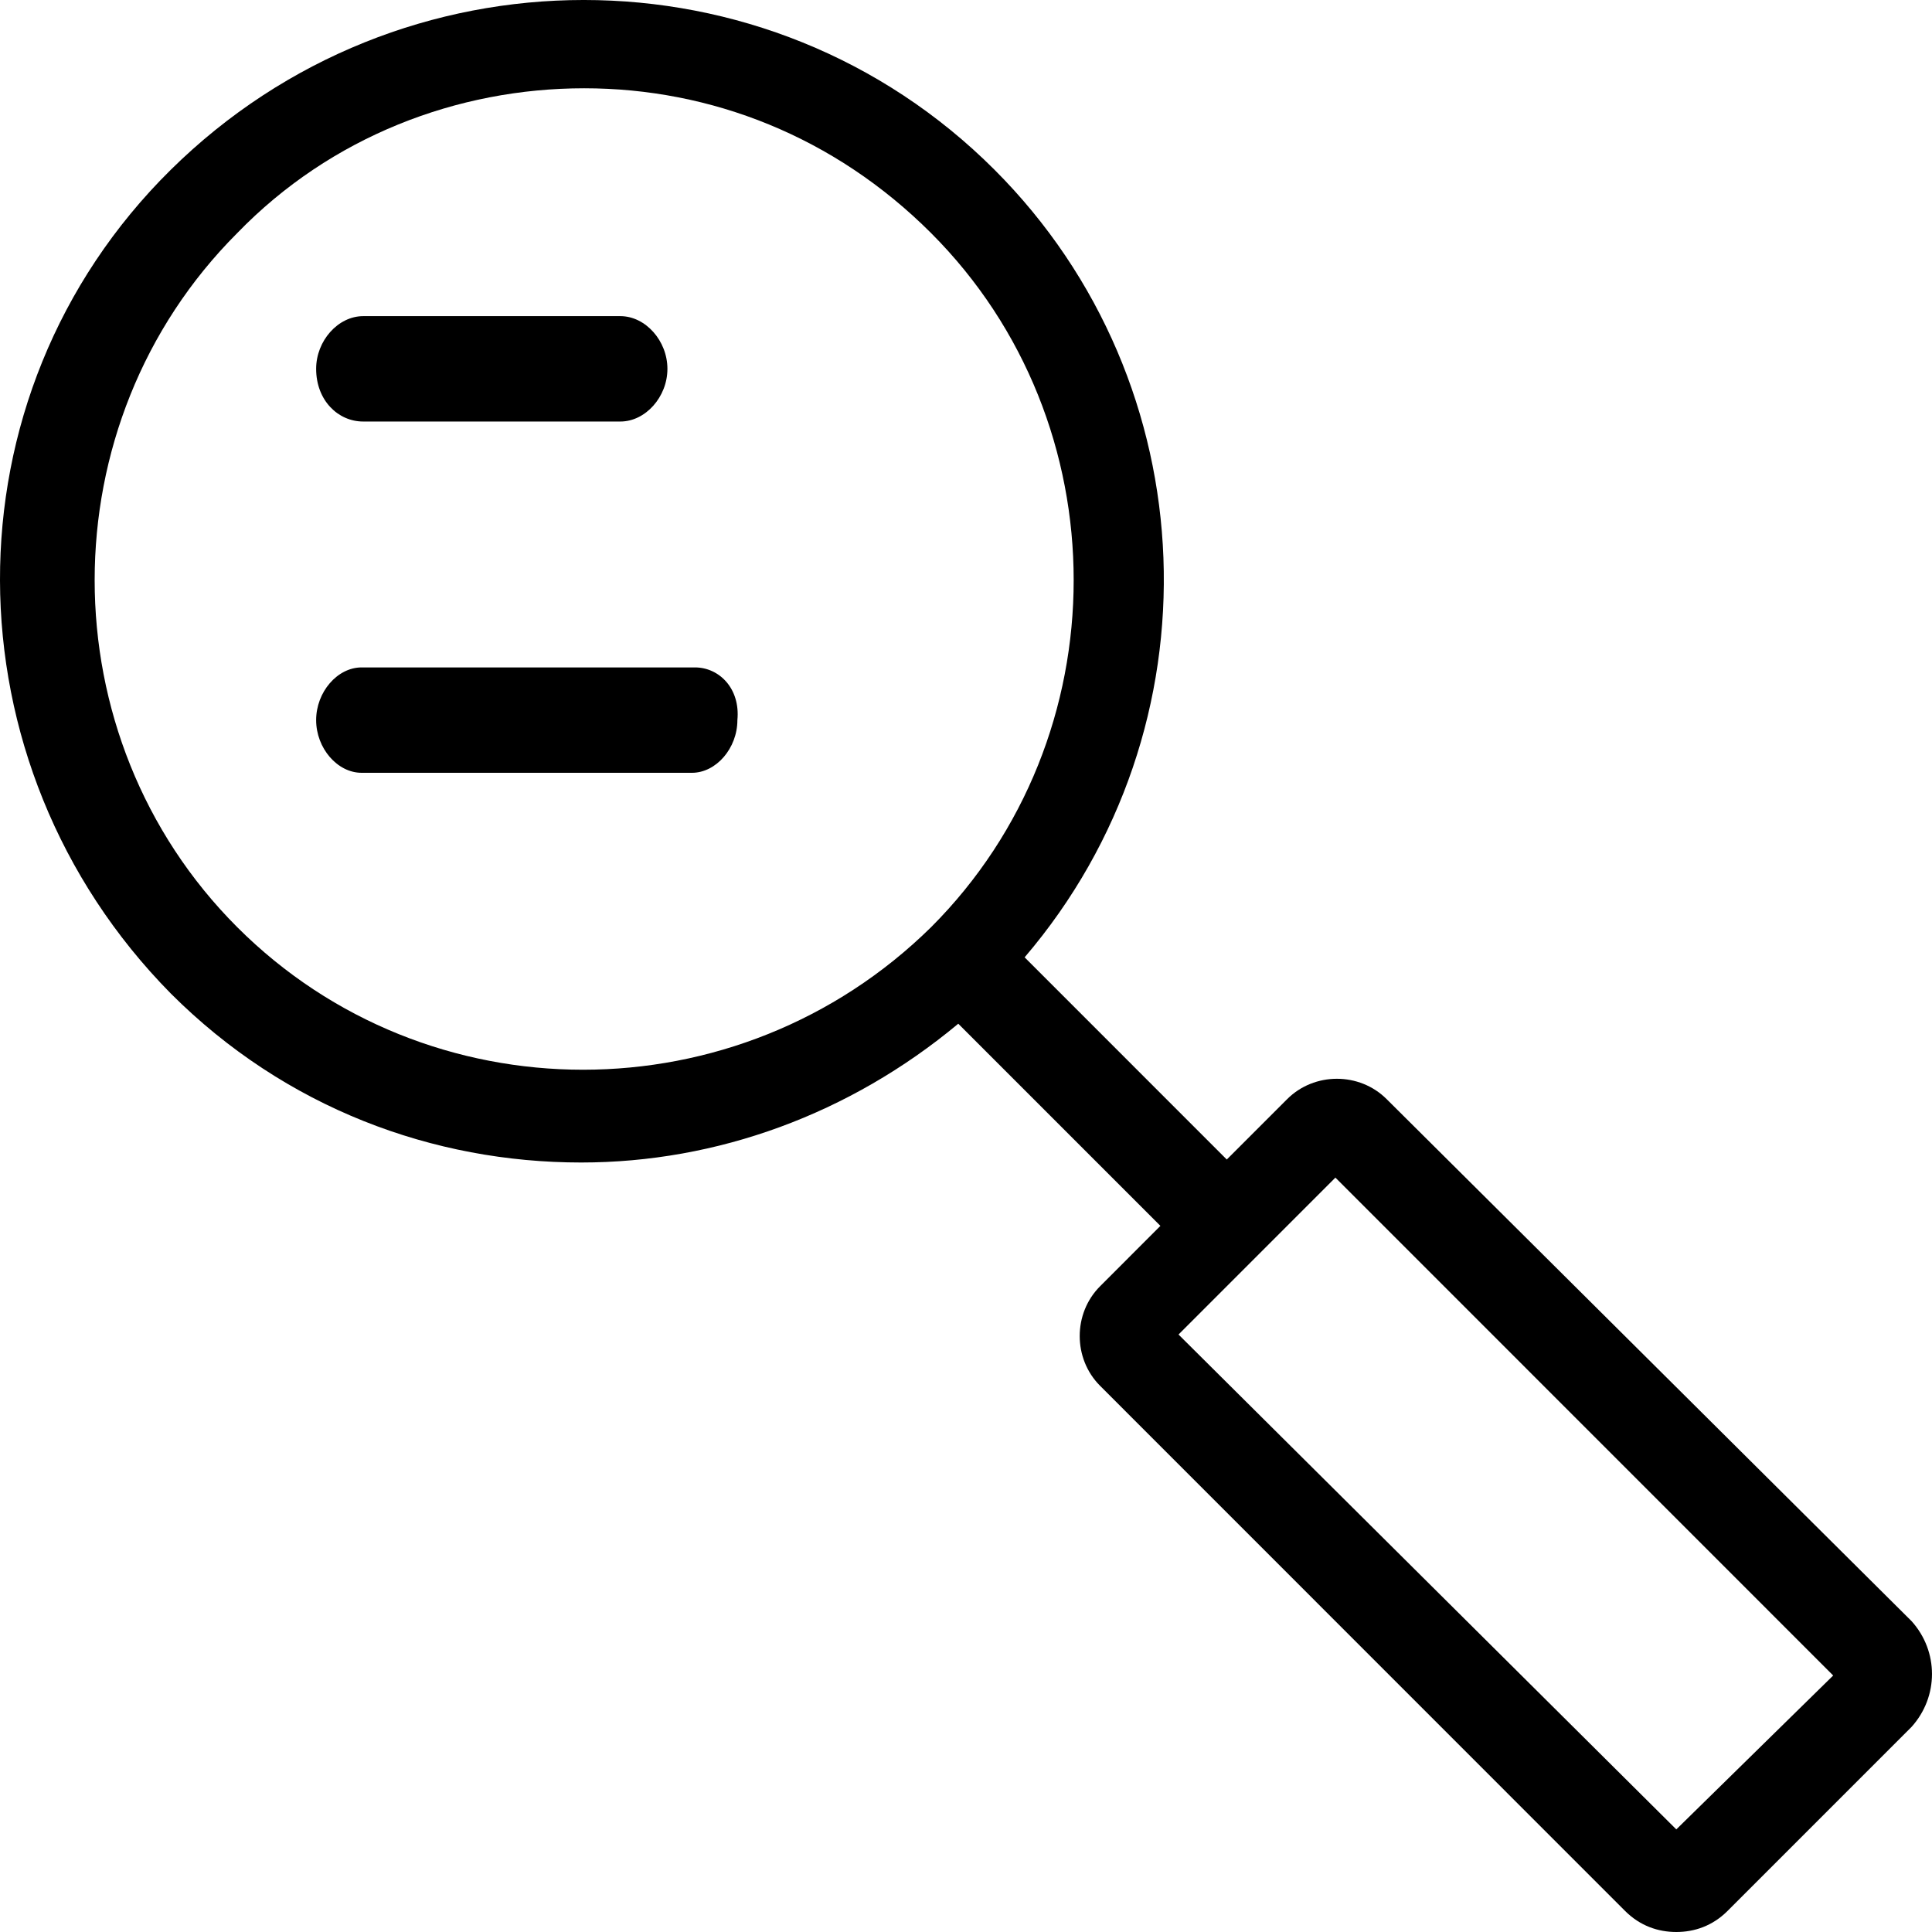 <?xml version="1.0" encoding="UTF-8"?>
<svg width="55px" height="55px" viewBox="0 0 55 55" version="1.1" xmlns="http://www.w3.org/2000/svg" xmlns:xlink="http://www.w3.org/1999/xlink">
    <title>keyword-research</title>
    <defs>
        <filter color-interpolation-filters="auto" id="filter-1">
            <feColorMatrix in="SourceGraphic" type="matrix" values="0 0 0 0 0.259 0 0 0 0 0.522 0 0 0 0 0.958 0 0 0 1 0"></feColorMatrix>
        </filter>
    </defs>
    <g id="V4-07-29-21" stroke="none" stroke-width="1" fill="none" fill-rule="evenodd">
        <g id="keyword-research" transform="translate(-170, -1848)" filter="url(#filter-1)">
            <g transform="translate(170, 1848)">
                <path d="M54.42,46.152 L39.476,31.291 C38.703,30.517 37.415,30.517 36.642,31.291 L34.924,33.009 L29.169,27.253 C34.752,20.724 34.409,10.931 28.311,4.832 C21.869,-1.611 11.391,-1.611 4.863,4.832 C-1.664,11.275 -1.578,21.755 4.863,28.284 C8.127,31.548 12.336,33.094 16.544,33.094 C20.409,33.094 24.188,31.72 27.28,29.143 L33.034,34.898 L31.317,36.617 C30.544,37.39 30.544,38.678 31.317,39.451 L46.261,54.399 C46.69,54.828 47.206,55 47.721,55 C48.236,55 48.752,54.828 49.181,54.399 L54.42,49.159 C55.193,48.299 55.193,47.011 54.42,46.152 Z M6.753,26.394 C1.342,20.982 1.342,12.048 6.753,6.636 C9.415,3.887 13.023,2.513 16.63,2.513 C20.237,2.513 23.759,3.887 26.507,6.636 C31.918,12.048 31.918,20.982 26.507,26.394 C21.01,31.806 12.164,31.806 6.753,26.394 Z M47.721,52.079 L33.55,37.991 L38.016,33.524 L52.187,47.698 L47.721,52.079 Z" id="Shape" fill="#000000" fill-rule="nonzero"></path>
                <path d="M10.339,12 L17.661,12 C18.375,12 19,11.3 19,10.5 C19,9.7 18.375,9 17.661,9 L10.339,9 C9.625,9 9,9.7 9,10.5 C9,11.4 9.625,12 10.339,12 Z" id="Path" fill="#000000" fill-rule="nonzero"></path>
                <path d="M19.784,19 L10.294,19 C9.604,19 9,19.7 9,20.5 C9,21.3 9.604,22 10.294,22 L19.698,22 C20.388,22 20.992,21.3 20.992,20.5 C21.078,19.6 20.474,19 19.784,19 Z" id="Path" fill="#000000" fill-rule="nonzero"></path>
            </g>
        </g>
    </g>
</svg>